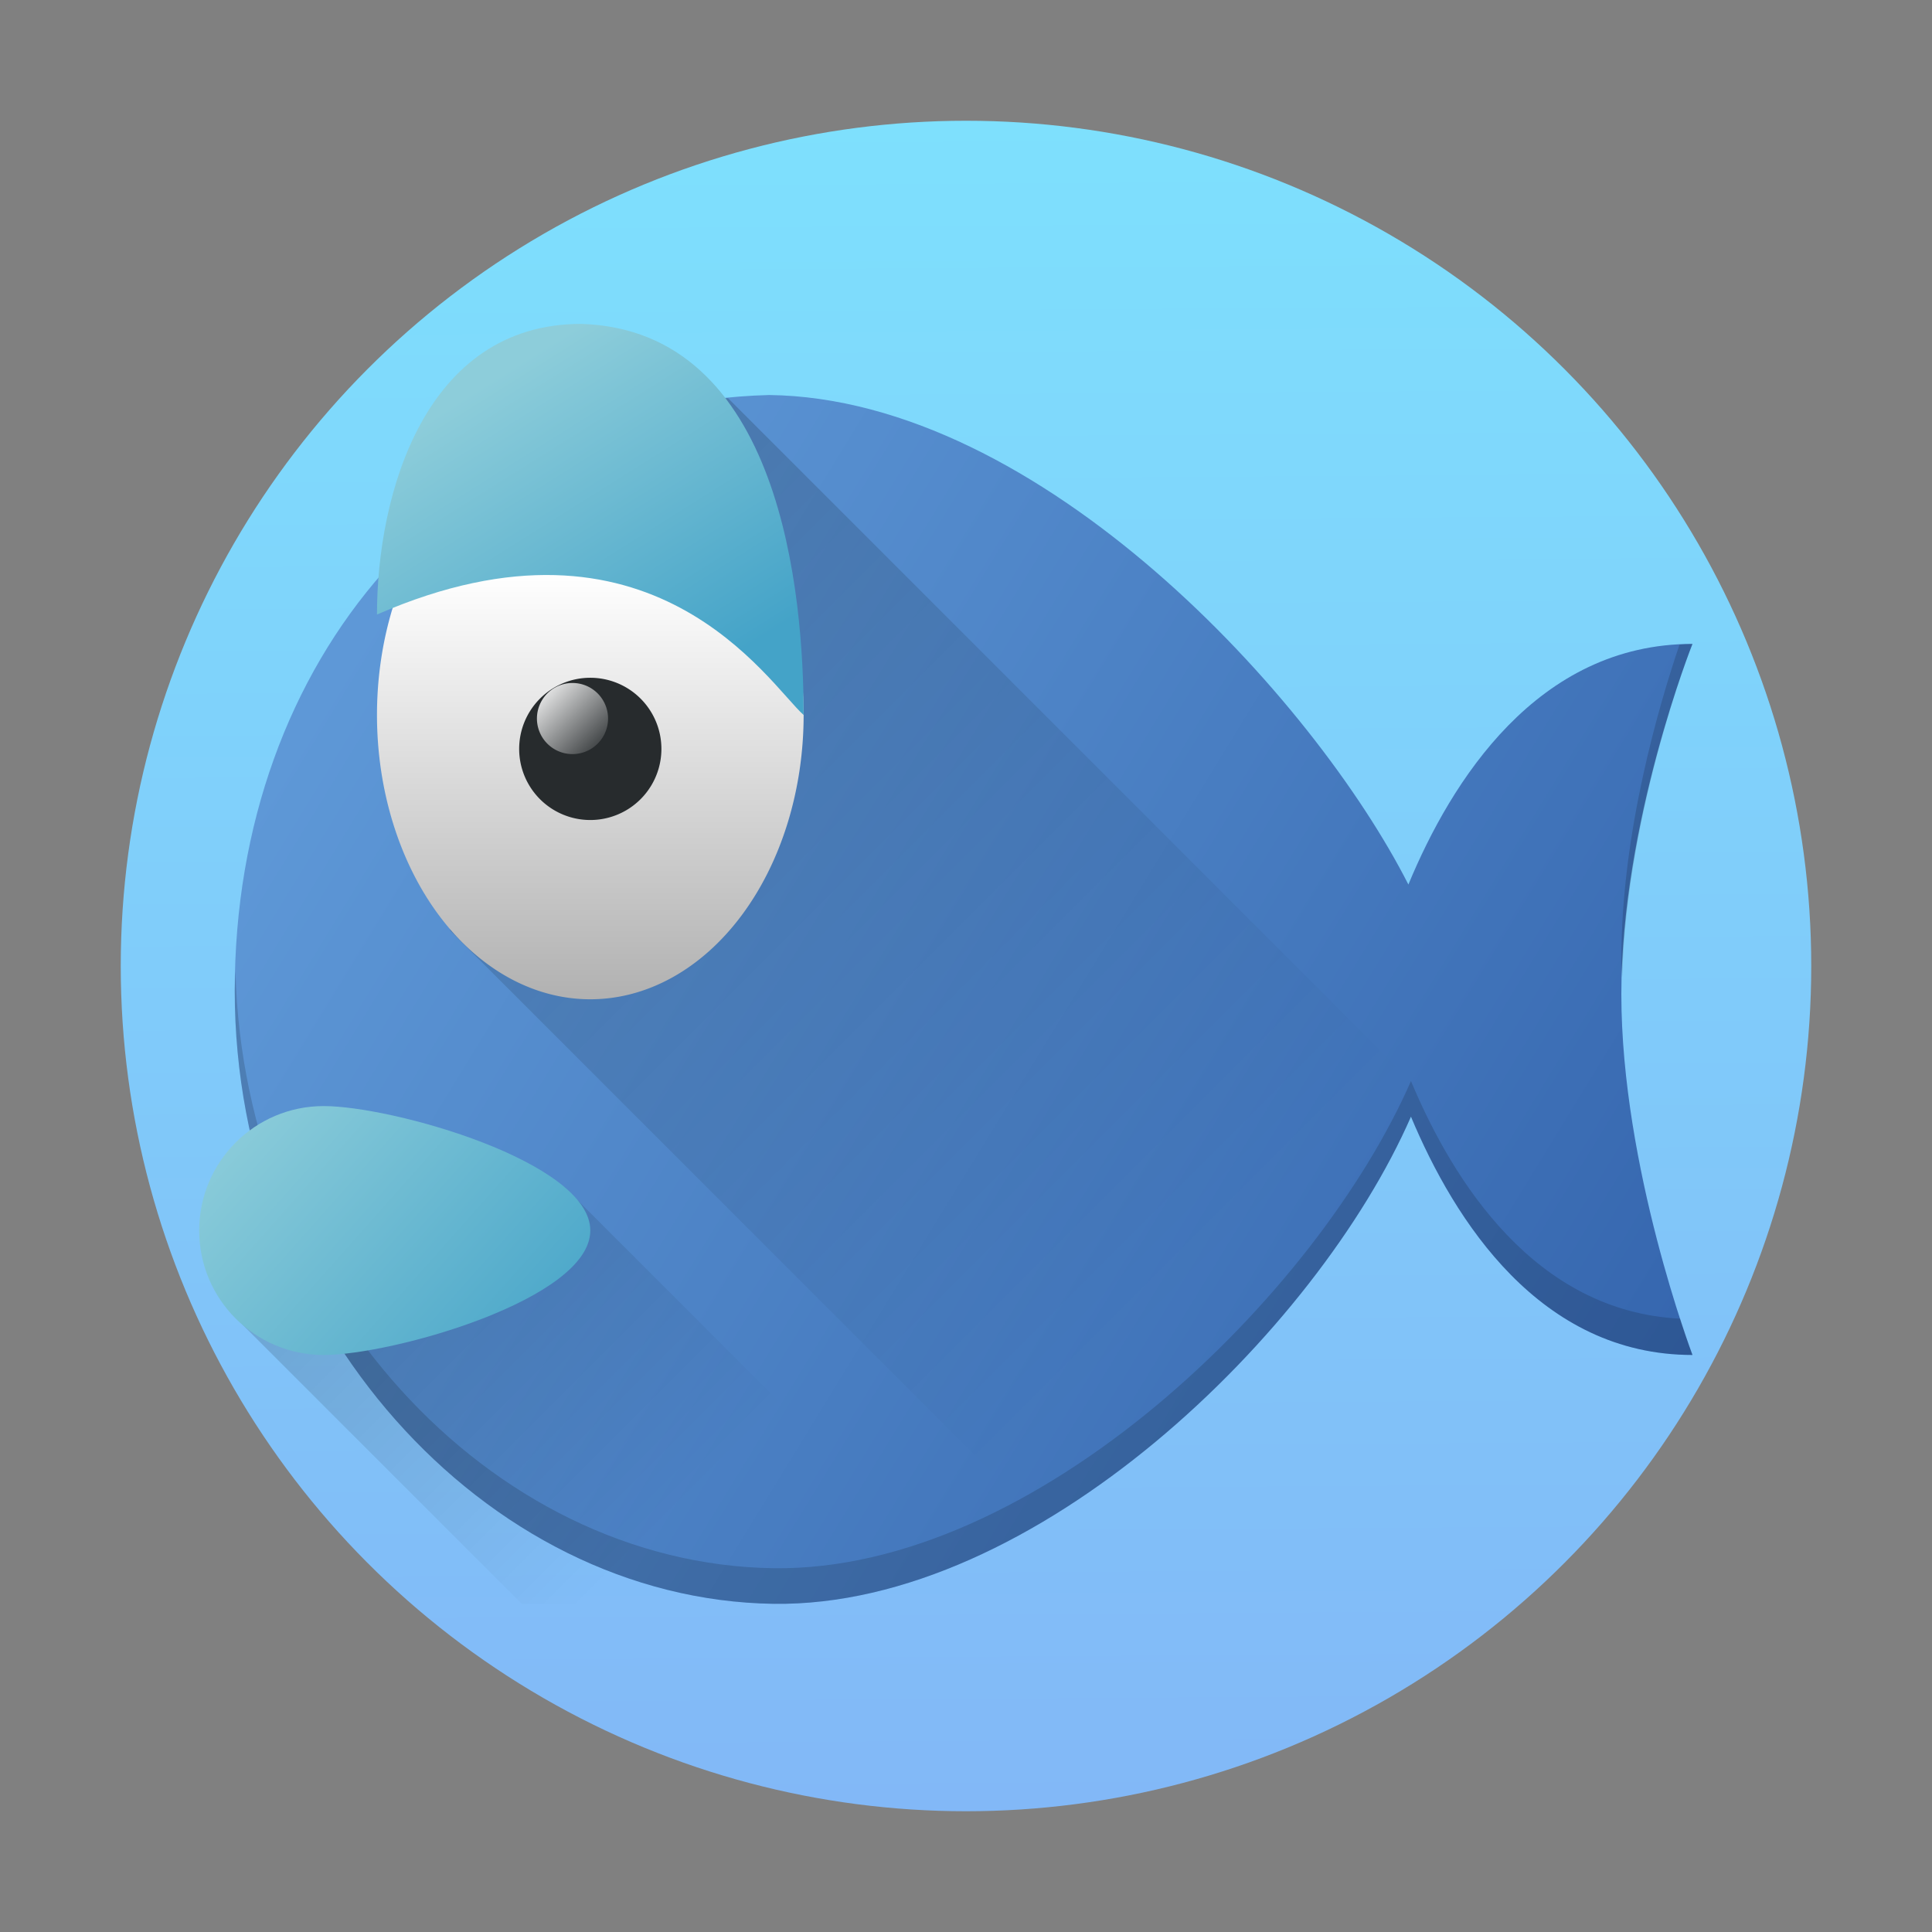 <?xml version="1.0" encoding="UTF-8" standalone="no"?>
<svg
   version="1"
   width="48"
   height="48"
   id="svg59"
   sodipodi:docname="bluefish.svg"
   inkscape:version="1.2.1 (9c6d41e410, 2022-07-14)"
   xmlns:inkscape="http://www.inkscape.org/namespaces/inkscape"
   xmlns:sodipodi="http://sodipodi.sourceforge.net/DTD/sodipodi-0.dtd"
   xmlns:xlink="http://www.w3.org/1999/xlink"
   xmlns="http://www.w3.org/2000/svg"
   xmlns:svg="http://www.w3.org/2000/svg">
  <rect width="100%" height="100%" fill="#808080" stroke="none"/>
  <sodipodi:namedview
     id="namedview61"
     pagecolor="#ffffff"
     bordercolor="#666666"
     borderopacity="1.0"
     inkscape:showpageshadow="2"
     inkscape:pageopacity="0.0"
     inkscape:pagecheckerboard="0"
     inkscape:deskcolor="#d1d1d1"
     showgrid="false"
     inkscape:zoom="4.9166667"
     inkscape:cx="24"
     inkscape:cy="24.101695"
     inkscape:window-width="1920"
     inkscape:window-height="1000"
     inkscape:window-x="0"
     inkscape:window-y="0"
     inkscape:window-maximized="1"
     inkscape:current-layer="svg59" />
  <defs
     id="defs39">
    <linearGradient
       id="linearGradient4192">
      <stop
         style="stop-color:#44a3c8;stop-opacity:1"
         offset="0"
         id="stop2" />
      <stop
         style="stop-color:#8dcdda;stop-opacity:1"
         offset="1"
         id="stop4" />
    </linearGradient>
    <linearGradient
       id="linearGradient4413">
      <stop
         style="stop-color:#000000;stop-opacity:1;"
         offset="0"
         id="stop7" />
      <stop
         style="stop-color:#000000;stop-opacity:0;"
         offset="1"
         id="stop9" />
    </linearGradient>
    <linearGradient
       id="linearGradient4401">
      <stop
         style="stop-color:#000000;stop-opacity:1;"
         offset="0"
         id="stop12" />
      <stop
         style="stop-color:#000000;stop-opacity:0;"
         offset="1"
         id="stop14" />
    </linearGradient>
    <linearGradient
       id="linearGradient4321">
      <stop
         offset="0"
         style="stop-color:#ffffff;stop-opacity:1"
         id="stop17" />
      <stop
         offset="1"
         style="stop-color:#b1b1b1;stop-opacity:1"
         id="stop19" />
    </linearGradient>
    <linearGradient
       id="linearGradient4313">
      <stop
         style="stop-color:#ffffff;stop-opacity:1;"
         offset="0"
         id="stop22" />
      <stop
         style="stop-color:#ffffff;stop-opacity:0;"
         offset="1"
         id="stop24" />
    </linearGradient>
    <linearGradient
       id="linearGradient564">
      <stop
         style="stop-color:#5e98d7;stop-opacity:1"
         offset="0"
         id="stop27" />
      <stop
         style="stop-color:#3363ac;stop-opacity:1"
         offset="1"
         id="stop29" />
    </linearGradient>
    <linearGradient
       x1="27.72"
       y1="14.786"
       x2="27.72"
       y2="24.357"
       id="linearGradient3432"
       xlink:href="#linearGradient4321"
       gradientUnits="userSpaceOnUse"
       gradientTransform="matrix(0.941,0,0,1.254,-83.677,-54.847)"
       spreadMethod="pad" />
    <linearGradient
       xlink:href="#linearGradient564"
       id="linearGradient4309"
       x1="7.623"
       y1="16.497"
       x2="46"
       y2="40"
       gradientUnits="userSpaceOnUse"
       gradientTransform="translate(-71.6,-51.308)" />
    <linearGradient
       xlink:href="#linearGradient4313"
       id="linearGradient4319"
       x1="12"
       y1="18"
       x2="14"
       y2="20"
       gradientUnits="userSpaceOnUse"
       gradientTransform="translate(-71.1,-51.208)" />
    <linearGradient
       xlink:href="#linearGradient4192"
       id="linearGradient4333"
       x1="17"
       y1="18"
       x2="11.574"
       y2="9.363"
       gradientUnits="userSpaceOnUse"
       gradientTransform="translate(-71.6,-51.308)" />
    <linearGradient
       xlink:href="#linearGradient4192"
       id="linearGradient4350"
       x1="13"
       y1="38"
       x2="4"
       y2="30"
       gradientUnits="userSpaceOnUse"
       gradientTransform="translate(-71.6,-51.308)" />
    <linearGradient
       xlink:href="#linearGradient4401"
       id="linearGradient4407"
       x1="10"
       y1="8"
       x2="33.004"
       y2="31.004"
       gradientUnits="userSpaceOnUse"
       gradientTransform="translate(-71.6,-49.307)" />
    <linearGradient
       xlink:href="#linearGradient4413"
       id="linearGradient4419"
       x1="4"
       y1="29"
       x2="15.409"
       y2="40.409"
       gradientUnits="userSpaceOnUse"
       gradientTransform="translate(-71.6,-49.307)" />
    <linearGradient
       id="linearGradient862"
       x1="370.22"
       x2="370.03"
       y1="509.64"
       y2="479.76"
       gradientTransform="matrix(1.4,0,0,1.4,-494.1,-668.67)"
       gradientUnits="userSpaceOnUse">
      <stop
         stop-color="#197cf1"
         offset="0"
         id="stop236"
         style="stop-color:#82b8f7;stop-opacity:1;" />
      <stop
         stop-color="#21c9fb"
         offset="1"
         id="stop238"
         style="stop-color:#7ee0fd;stop-opacity:1;" />
    </linearGradient>
    <linearGradient
       id="b"
       x1="25.793"
       x2="41.606"
       y1="26.896"
       y2="43.624"
       gradientTransform="translate(64.124,-47.961)"
       gradientUnits="userSpaceOnUse">
      <stop
         stop-color="#292c2f"
         offset="0"
         id="stop246" />
      <stop
         stop-color="#292c2f"
         stop-opacity="0"
         offset="1"
         id="stop248" />
    </linearGradient>
    <linearGradient
       id="c"
       x2="0"
       y1="532.79"
       y2="514.8"
       gradientTransform="matrix(1.778,0,0,1.778,-634.157,-949.641)"
       gradientUnits="userSpaceOnUse">
      <stop
         stop-color="#7cbaf8"
         offset="0"
         id="stop241" />
      <stop
         stop-color="#f4fcff"
         offset="1"
         id="stop243" />
    </linearGradient>
    <linearGradient
       inkscape:collect="always"
       xlink:href="#linearGradient564"
       id="linearGradient1732"
       gradientUnits="userSpaceOnUse"
       gradientTransform="matrix(0.883,0,0,0.883,2.299,0.98)"
       x1="7.623"
       y1="16.497"
       x2="46"
       y2="40" />
    <linearGradient
       inkscape:collect="always"
       xlink:href="#linearGradient4413"
       id="linearGradient1734"
       gradientUnits="userSpaceOnUse"
       gradientTransform="matrix(0.883,0,0,0.883,2.299,2.747)"
       x1="4"
       y1="29"
       x2="15.409"
       y2="40.409" />
    <linearGradient
       inkscape:collect="always"
       xlink:href="#linearGradient4401"
       id="linearGradient1736"
       gradientUnits="userSpaceOnUse"
       gradientTransform="matrix(0.883,0,0,0.883,2.299,2.747)"
       x1="10"
       y1="8"
       x2="33.004"
       y2="31.004" />
    <linearGradient
       inkscape:collect="always"
       xlink:href="#linearGradient4321"
       id="linearGradient1738"
       gradientUnits="userSpaceOnUse"
       gradientTransform="matrix(0.831,0,0,1.108,-8.369,-2.146)"
       x1="27.72"
       y1="14.786"
       x2="27.72"
       y2="24.357"
       spreadMethod="pad" />
    <linearGradient
       inkscape:collect="always"
       xlink:href="#linearGradient4192"
       id="linearGradient1740"
       gradientUnits="userSpaceOnUse"
       gradientTransform="matrix(0.883,0,0,0.883,2.299,0.98)"
       x1="17"
       y1="18"
       x2="11.574"
       y2="9.363" />
    <linearGradient
       inkscape:collect="always"
       xlink:href="#linearGradient4313"
       id="linearGradient1742"
       gradientUnits="userSpaceOnUse"
       gradientTransform="matrix(0.883,0,0,0.883,2.741,1.069)"
       x1="12"
       y1="18"
       x2="14"
       y2="20" />
    <linearGradient
       inkscape:collect="always"
       xlink:href="#linearGradient4192"
       id="linearGradient1744"
       gradientUnits="userSpaceOnUse"
       gradientTransform="matrix(0.883,0,0,0.883,2.299,0.98)"
       x1="13"
       y1="38"
       x2="4"
       y2="30" />
  </defs>
  <circle
     cx="24"
     cy="24"
     r="21"
     fill="url(#linearGradient862)"
     stroke-width="2.057"
     id="circle253"
     style="fill:url(#linearGradient862)" />
  <path
     style="fill:url(#linearGradient1732);fill-opacity:1;stroke-width:0.883"
     d="m 19.108,9.814 c -7.845,0.215 -13.276,6.571 -13.276,14.801 0,8.23 6.193,15.125 13.385,15.232 6.508,0.089 13.511,-6.776 15.838,-12.104 1.082,2.587 3.207,5.921 6.994,5.921 0,0 -1.767,-4.669 -1.767,-8.959 0,-4.29 1.767,-8.707 1.767,-8.707 -3.856,0 -5.995,3.411 -7.058,5.978 C 32.638,17.343 25.85,9.9 19.108,9.814 Z"
     id="path41-0" />
  <path
     style="opacity:0.2;fill:url(#linearGradient1734);fill-opacity:1;stroke:none;stroke-width:3.533;stroke-linecap:round;stroke-linejoin:round;stroke-miterlimit:4;stroke-dasharray:none;stroke-opacity:1"
     d="m 10.201,28.525 -4.462,4.098 7.225,7.225 H 24.379 L 14.015,29.484 Z"
     id="path43-9" />
  <path
     style="opacity:0.2;fill:url(#linearGradient1736);fill-opacity:1;stroke:none;stroke-width:3.533;stroke-linecap:round;stroke-linejoin:round;stroke-miterlimit:4;stroke-dasharray:none;stroke-opacity:1"
     d="m 14.005,9.114 -3.126,5.88 0.305,8.126 14.694,14.694 c 4.098,-2.42 7.648,-6.57 9.177,-10.07 1.063,2.54 3.134,5.794 6.794,5.911 L 18.087,9.892 c -0.023,0.002 -0.046,0.003 -0.069,0.005 C 17.856,9.685 17.676,9.49 17.487,9.307 Z"
     id="path45-3" />
  <path
     style="opacity:0.15;fill:#000000;fill-opacity:1;stroke-width:0.883"
     d="m 42.049,15.997 c -0.11,0 -0.214,0.012 -0.321,0.017 -0.508,1.495 -1.446,4.667 -1.446,7.807 0,0.147 0.017,0.296 0.021,0.443 0.113,-4.147 1.746,-8.267 1.746,-8.267 z M 5.851,24.145 c -0.004,0.157 -0.019,0.31 -0.019,0.469 0,8.23 6.193,15.125 13.385,15.232 6.508,0.089 13.511,-6.776 15.838,-12.104 1.082,2.587 3.207,5.921 6.994,5.921 0,0 -0.128,-0.348 -0.307,-0.901 -3.593,-0.177 -5.635,-3.389 -6.687,-5.904 -2.327,5.328 -9.329,12.193 -15.838,12.104 C 12.147,38.858 6.056,32.19 5.851,24.145 Z"
     id="path47-6" />
  <path
     style="fill:url(#linearGradient1738);stroke-width:0.883"
     d="m 19.966,17.763 a 5.3,7.064 0 1 1 -10.6,0 5.3,7.064 0 1 1 10.6,0 z"
     id="path49-0" />
  <path
     style="fill:url(#linearGradient1740);fill-opacity:1;stroke-width:0.883"
     d="M 19.966,17.764 C 19.088,16.979 16.206,12.283 9.366,15.268 c 0,-2.98 1.187,-7.221 5.074,-7.221 4.975,0.154 5.526,6.737 5.526,9.717 z"
     id="path51-6" />
  <path
     d="m 16.432,18.648 a 1.767,1.767 0 0 1 -3.533,0 1.767,1.767 0 1 1 3.533,0 z"
     style="fill:#272b2d;fill-opacity:1;stroke-width:0.883"
     id="path53-2" />
  <path
     style="fill:url(#linearGradient1742);fill-opacity:1;stroke-width:0.883"
     d="m 15.107,17.852 a 0.883,0.883 0 0 1 -1.767,0 0.883,0.883 0 1 1 1.767,0 z"
     id="path55-6" />
  <path
     style="fill:url(#linearGradient1744);fill-opacity:1;stroke:none;stroke-width:3.533;stroke-linecap:round;stroke-linejoin:round;stroke-miterlimit:4;stroke-dasharray:none;stroke-opacity:1"
     d="m 14.666,30.572 c 0,1.707 -4.918,3.092 -6.625,3.092 -1.707,0 -3.092,-1.384 -3.092,-3.092 0,-1.707 1.384,-3.092 3.092,-3.092 1.707,0 6.625,1.384 6.625,3.092 z"
     id="path57-1" />
</svg>
